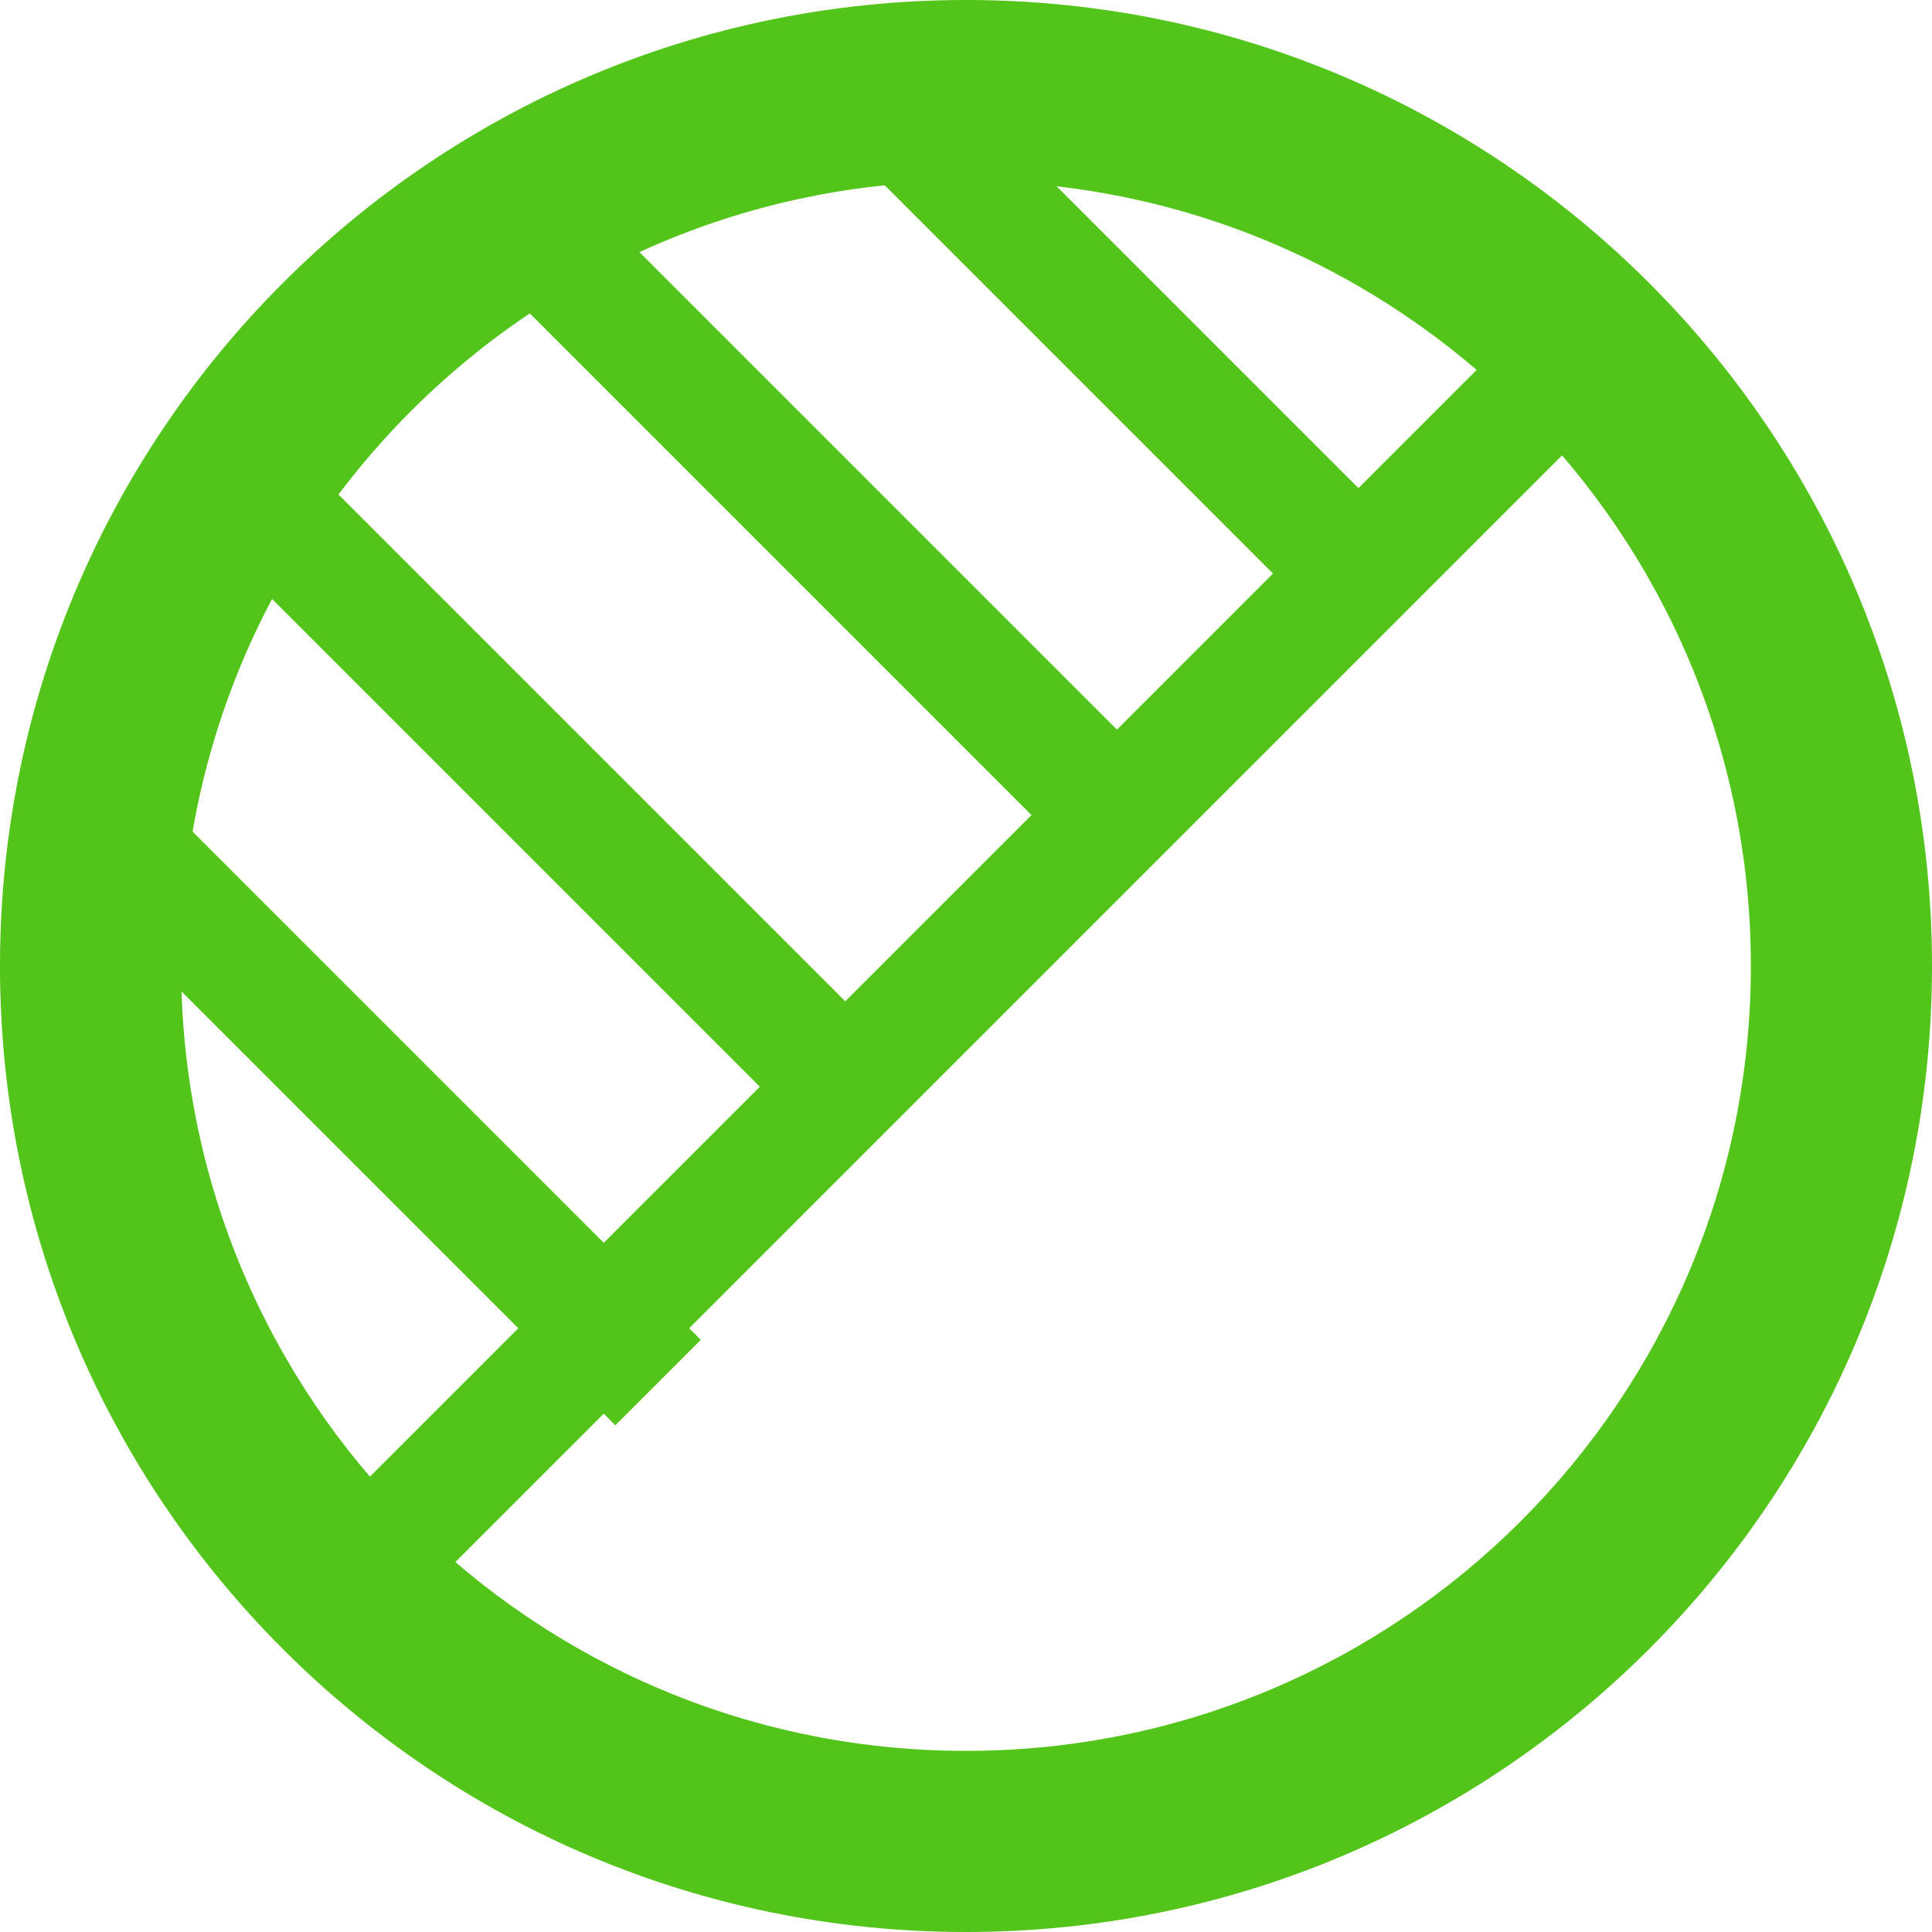<svg
  xmlns="http://www.w3.org/2000/svg"
  xmlns:xlink="http://www.w3.org/1999/xlink"
  width="32px" height="32px">
  <path
    fill="#52c41a"
    d="M16.000,32.000 C7.163,32.000 0.000,24.837 0.000,16.000 C0.000,7.163 7.163,0.000 16.000,0.000 C24.837,0.000 32.000,7.163 32.000,16.000 C32.000,24.837 24.837,32.000 16.000,32.000 ZM16.000,3.000 C8.820,3.000 3.000,8.820 3.000,16.000 C3.000,23.180 8.820,29.000 16.000,29.000 C23.180,29.000 29.000,23.180 29.000,16.000 C29.000,8.820 23.180,3.000 16.000,3.000 Z"/>
  <path
    fill="#52c41a"
    d="M5.393,25.192 L25.192,5.393 L26.607,6.808 L6.808,26.607 L5.393,25.192 Z"/>
  <path
    fill="#52c41a"
    d="M11.607,22.192 L1.808,12.393 L0.393,13.808 L10.192,23.607 L11.607,22.192 Z"/>
  <path
    fill="#52c41a"
    d="M14.607,17.192 L4.808,7.393 L3.393,8.808 L13.192,18.607 L14.607,17.192 Z"/>
  <path
    fill="#52c41a"
    d="M19.607,13.192 L9.808,3.393 L8.393,4.808 L18.192,14.607 L19.607,13.192 Z"/>
  <path
    fill="#52c41a"
    d="M23.607,9.192 L14.808,0.393 L13.393,1.808 L22.192,10.607 L23.607,9.192 Z"/>
</svg>
